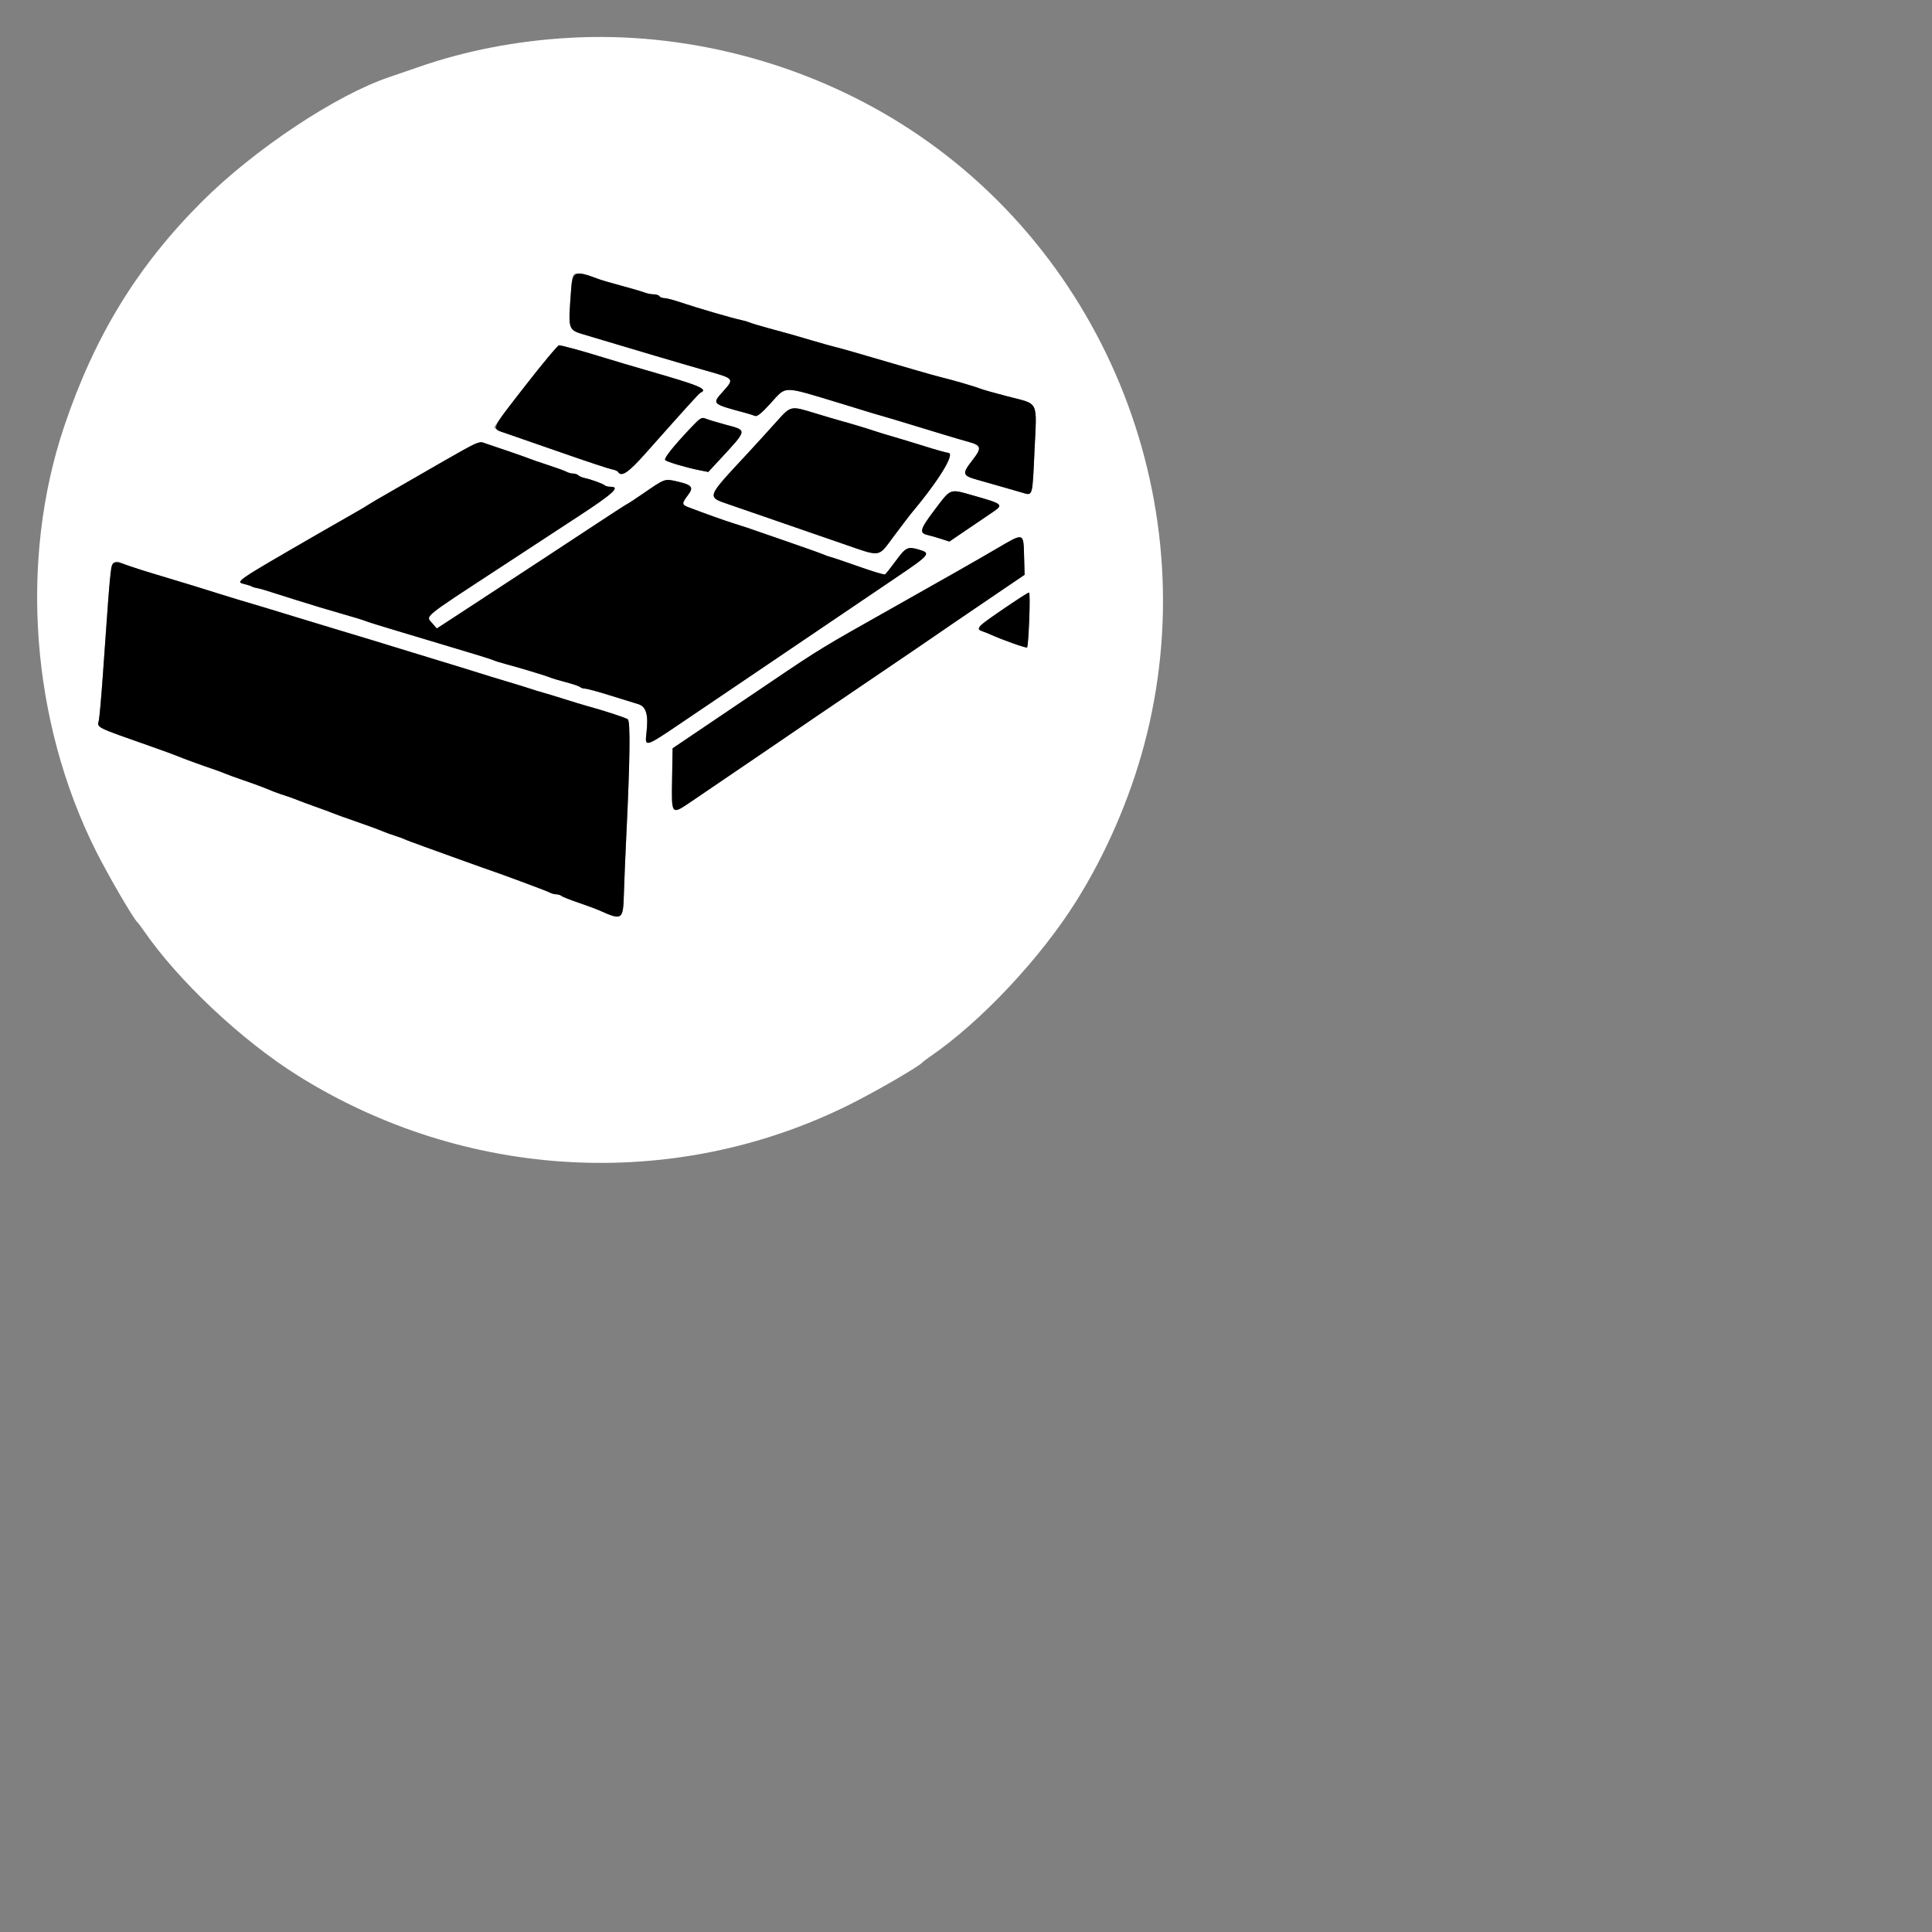 <svg id="svg" version="1.1" width="640" height="640" xmlns="http://www.w3.org/2000/svg" xmlns:xlink="http://www.w3.org/1999/xlink" style="display: block;"><rect width="100%" height="100%" fill="#808080" stroke="none"/><g id="svgg"><path id="path0" d="M188.438 12.538 C 170.891 13.550,153.988 16.843,138.438 22.280 C 135.000 23.482,130.821 24.919,129.151 25.474 C 111.517 31.335,84.245 49.442,66.844 66.844 C 45.491 88.197,31.362 111.262,21.266 141.250 C 6.296 185.715,10.262 238.922,31.746 281.831 C 35.876 290.079,44.330 304.586,45.612 305.625 C 45.824 305.797,46.674 306.922,47.500 308.125 C 58.980 324.840,80.039 344.661,98.750 356.360 C 154.249 391.063,223.449 394.719,281.250 366.003 C 289.926 361.693,304.535 353.233,305.625 351.888 C 305.797 351.676,306.922 350.826,308.125 350.000 C 324.949 338.446,344.582 317.549,356.569 298.438 C 366.284 282.949,374.202 264.732,378.981 246.875 C 400.005 168.310,366.996 83.908,298.438 40.934 C 265.823 20.490,226.514 10.342,188.438 12.538 M194.615 91.319 C 196.030 91.700,197.750 92.231,198.438 92.498 C 199.125 92.765,202.500 93.743,205.938 94.673 C 209.375 95.602,212.834 96.619,213.623 96.931 C 214.413 97.244,215.732 97.500,216.555 97.500 C 217.378 97.500,218.225 97.781,218.438 98.125 C 218.650 98.469,219.393 98.750,220.088 98.750 C 220.784 98.750,223.369 99.438,225.833 100.280 C 230.674 101.933,243.087 105.545,245.625 106.040 C 246.484 106.207,247.750 106.581,248.438 106.870 C 249.125 107.159,251.938 108.003,254.688 108.746 C 261.452 110.574,262.566 110.889,269.063 112.810 C 272.156 113.725,275.672 114.710,276.875 114.998 C 278.909 115.485,282.520 116.524,302.188 122.282 C 306.313 123.490,310.672 124.711,311.875 124.996 C 315.360 125.821,323.321 128.142,324.688 128.732 C 325.375 129.028,329.453 130.183,333.750 131.297 C 344.338 134.041,343.475 132.330,342.705 149.057 C 341.974 164.934,342.183 164.216,338.598 163.186 C 337.135 162.766,334.109 161.895,331.875 161.250 C 329.641 160.605,326.022 159.575,323.833 158.961 C 318.763 157.539,318.609 156.978,322.064 152.529 C 325.349 148.299,325.176 147.553,320.625 146.314 C 319.078 145.893,315.703 144.903,313.125 144.113 C 310.547 143.324,306.328 142.041,303.750 141.262 C 301.172 140.483,297.938 139.500,296.563 139.076 C 295.188 138.652,292.797 137.951,291.250 137.518 C 289.703 137.084,287.734 136.498,286.875 136.214 C 286.016 135.930,282.078 134.722,278.125 133.530 C 258.882 127.726,260.613 127.721,255.276 133.591 C 252.241 136.928,250.809 138.081,250.075 137.776 C 249.518 137.545,248.219 137.129,247.188 136.851 C 235.661 133.745,235.778 133.854,239.509 129.685 C 243.310 125.438,243.311 125.439,234.063 122.823 C 227.369 120.929,209.882 115.767,194.375 111.108 C 187.970 109.183,188.199 109.831,189.156 96.346 C 189.611 89.935,189.583 89.962,194.615 91.319 M190.313 115.598 C 192.719 116.258,197.078 117.544,200.000 118.455 C 202.922 119.366,209.531 121.325,214.688 122.808 C 232.040 127.799,234.700 128.918,232.031 130.104 C 231.557 130.315,227.734 134.533,213.788 150.233 C 208.131 156.602,205.852 158.134,204.732 156.322 C 204.544 156.018,203.613 155.631,202.664 155.463 C 201.714 155.295,194.328 152.846,186.250 150.021 C 178.172 147.196,169.805 144.290,167.656 143.565 C 165.508 142.839,163.756 141.951,163.764 141.591 C 163.787 140.505,184.352 114.374,185.174 114.386 C 185.594 114.392,187.906 114.937,190.313 115.598 M270.176 136.937 C 273.689 138.003,277.406 139.102,278.438 139.380 C 281.476 140.198,286.998 141.859,289.688 142.764 C 291.063 143.226,293.875 144.087,295.938 144.677 C 298.000 145.267,302.742 146.706,306.476 147.875 C 310.209 149.044,313.625 150.000,314.065 150.000 C 316.647 150.000,311.056 159.136,301.563 170.429 C 301.219 170.838,298.828 173.985,296.250 177.423 C 290.677 184.855,292.241 184.627,278.750 179.975 C 265.873 175.534,250.939 170.377,242.188 167.348 C 233.867 164.468,233.567 165.391,247.813 150.020 C 250.219 147.424,254.267 142.982,256.808 140.150 C 262.112 134.238,261.647 134.350,270.176 136.937 M240.313 140.659 C 247.671 142.627,247.752 142.161,238.279 152.394 L 234.617 156.351 231.527 155.732 C 227.293 154.885,221.059 153.040,220.370 152.430 C 219.791 151.917,222.886 148.010,228.958 141.589 C 231.959 138.415,232.448 138.123,233.804 138.690 C 234.634 139.038,237.563 139.923,240.313 140.659 M167.188 149.039 C 170.969 150.319,174.625 151.608,175.313 151.905 C 176.000 152.201,178.813 153.172,181.563 154.062 C 184.313 154.951,187.051 155.948,187.648 156.277 C 188.245 156.606,189.243 156.875,189.867 156.875 C 190.490 156.875,191.267 157.139,191.594 157.463 C 191.920 157.786,192.891 158.196,193.750 158.373 C 195.843 158.806,199.872 160.289,200.405 160.822 C 200.641 161.057,201.490 161.250,202.292 161.250 C 205.594 161.250,203.165 163.470,191.543 171.075 C 184.830 175.468,173.228 183.061,165.762 187.948 C 139.349 205.236,140.977 203.888,143.281 206.562 L 144.688 208.194 147.500 206.370 C 149.047 205.366,154.953 201.504,160.625 197.787 C 166.297 194.070,175.016 188.359,180.000 185.097 C 184.984 181.834,193.141 176.471,198.125 173.179 C 203.109 169.887,207.468 167.075,207.812 166.930 C 208.155 166.786,210.546 165.214,213.124 163.439 C 220.223 158.550,220.189 158.563,223.964 159.408 C 229.255 160.592,229.915 161.361,227.903 164.000 C 225.829 166.718,225.837 167.191,227.969 168.001 C 234.021 170.301,240.162 172.491,243.125 173.408 C 245.016 173.993,246.984 174.623,247.500 174.808 C 248.016 174.993,253.641 176.938,260.000 179.131 C 266.359 181.324,272.125 183.377,272.813 183.694 C 273.500 184.011,274.625 184.404,275.313 184.567 C 276.000 184.730,280.191 186.150,284.626 187.722 C 289.061 189.295,292.909 190.446,293.178 190.280 C 293.447 190.114,295.004 188.157,296.638 185.931 C 300.075 181.250,300.635 180.970,304.396 182.059 C 308.533 183.257,308.151 183.711,296.250 191.731 C 290.234 195.786,280.531 202.350,274.688 206.319 C 268.844 210.288,257.875 217.712,250.313 222.817 C 242.750 227.921,231.668 235.413,225.685 239.464 C 213.699 247.581,213.579 247.616,214.141 242.831 C 214.856 236.748,214.079 234.047,211.382 233.240 C 210.106 232.858,205.882 231.551,201.995 230.335 C 198.108 229.120,194.438 228.125,193.839 228.125 C 193.240 228.125,192.483 227.886,192.156 227.593 C 191.830 227.300,189.734 226.583,187.500 225.999 C 185.266 225.415,182.875 224.700,182.188 224.410 C 180.765 223.810,171.718 221.077,167.500 219.973 C 165.953 219.568,164.125 218.995,163.438 218.699 C 162.750 218.404,159.234 217.285,155.625 216.213 C 152.016 215.141,145.969 213.325,142.188 212.177 C 138.406 211.029,132.359 209.212,128.750 208.140 C 125.141 207.067,121.625 205.953,120.938 205.664 C 120.250 205.375,116.581 204.261,112.785 203.187 C 108.988 202.114,102.379 200.119,98.097 198.754 C 87.330 195.320,86.070 194.939,85.000 194.786 C 84.484 194.713,83.781 194.488,83.438 194.288 C 83.094 194.087,82.039 193.738,81.094 193.512 C 77.811 192.727,77.476 192.958,105.313 176.872 C 110.813 173.694,116.578 170.388,118.125 169.526 C 119.672 168.663,121.219 167.740,121.563 167.474 C 121.906 167.208,125.844 164.899,130.313 162.343 C 134.781 159.786,142.218 155.505,146.839 152.829 C 155.975 147.538,158.726 146.184,159.688 146.503 C 160.031 146.618,163.406 147.759,167.188 149.039 M322.215 164.089 C 332.456 166.995,332.600 167.125,328.594 169.830 C 327.133 170.817,323.362 173.374,320.215 175.512 L 314.492 179.400 311.777 178.518 C 310.284 178.034,308.277 177.457,307.317 177.237 C 304.386 176.566,304.721 175.365,309.674 168.808 C 315.049 161.692,314.499 161.899,322.215 164.089 M339.239 184.118 L 339.416 190.409 332.052 195.396 C 322.517 201.854,309.761 210.556,303.438 214.918 C 300.688 216.815,293.797 221.494,288.125 225.317 C 282.453 229.139,274.297 234.670,270.000 237.608 C 258.868 245.218,252.580 249.498,229.113 265.441 C 222.320 270.056,222.434 270.187,222.641 258.020 L 222.813 247.887 231.563 241.981 C 236.375 238.732,247.063 231.517,255.313 225.948 C 271.746 214.854,272.100 214.638,295.625 201.398 C 312.372 191.973,324.040 185.331,330.000 181.830 C 339.274 176.383,339.020 176.320,339.239 184.118 M42.633 187.421 C 44.450 188.066,48.469 189.343,51.563 190.259 C 57.980 192.160,70.796 196.085,73.125 196.862 C 74.580 197.348,81.112 199.319,88.438 201.483 C 90.156 201.991,93.953 203.151,96.875 204.062 C 99.797 204.973,106.266 206.939,111.250 208.430 C 120.368 211.159,123.313 212.055,135.938 215.944 C 139.719 217.108,146.188 219.084,150.313 220.334 C 154.438 221.584,158.516 222.846,159.375 223.138 C 160.234 223.430,163.891 224.550,167.500 225.626 C 171.109 226.702,174.906 227.874,175.938 228.229 C 176.969 228.585,178.656 229.102,179.688 229.380 C 180.719 229.657,183.953 230.639,186.875 231.563 C 189.797 232.486,193.031 233.471,194.063 233.753 C 200.066 235.389,207.296 237.746,207.978 238.289 C 208.845 238.979,208.681 251.964,207.498 276.250 C 207.155 283.297,206.783 292.224,206.672 296.088 C 206.421 304.814,206.154 304.991,198.438 301.544 C 197.406 301.084,194.313 299.941,191.563 299.005 C 188.813 298.069,186.295 297.066,185.969 296.776 C 185.642 296.487,184.865 296.250,184.242 296.250 C 183.618 296.250,182.620 295.971,182.023 295.629 C 181.096 295.099,164.682 289.017,160.000 287.469 C 159.141 287.184,155.695 285.950,152.344 284.726 C 148.992 283.502,143.630 281.564,140.427 280.420 C 137.224 279.276,134.342 278.188,134.021 278.002 C 133.700 277.816,132.313 277.313,130.938 276.883 C 129.563 276.454,127.594 275.735,126.563 275.285 C 125.531 274.835,121.734 273.446,118.125 272.198 C 114.516 270.950,111.000 269.686,110.313 269.389 C 109.625 269.093,106.953 268.102,104.375 267.188 C 101.797 266.273,99.125 265.280,98.438 264.981 C 97.750 264.682,95.922 264.029,94.375 263.528 C 91.837 262.707,90.743 262.295,86.563 260.582 C 85.875 260.301,83.203 259.346,80.625 258.460 C 78.047 257.574,75.375 256.603,74.688 256.301 C 74.000 255.998,72.594 255.465,71.563 255.115 C 67.008 253.571,60.207 251.101,59.063 250.576 C 58.375 250.261,54.578 248.864,50.625 247.472 C 31.024 240.572,32.233 241.177,32.762 238.536 C 32.980 237.451,33.566 230.797,34.065 223.750 C 37.116 180.628,36.063 185.093,42.633 187.421 M340.954 205.156 C 340.703 210.055,340.386 214.247,340.249 214.472 C 340.039 214.816,332.006 211.965,327.813 210.057 C 327.125 209.744,326.070 209.331,325.469 209.139 C 324.184 208.728,324.062 207.833,325.156 206.840 C 326.609 205.520,340.308 196.308,340.861 196.279 C 341.172 196.263,341.213 200.109,340.954 205.156 " stroke="none" fill="#ffffff" fill-rule="evenodd"></path><path id="path1" d="M189.156 96.346 C 188.199 109.831,187.970 109.183,194.375 111.108 C 209.882 115.767,227.369 120.929,234.063 122.823 C 243.311 125.439,243.310 125.438,239.509 129.685 C 235.778 133.854,235.661 133.745,247.188 136.851 C 248.219 137.129,249.518 137.545,250.075 137.776 C 250.809 138.081,252.241 136.928,255.276 133.591 C 260.613 127.721,258.882 127.726,278.125 133.530 C 282.078 134.722,286.016 135.930,286.875 136.214 C 287.734 136.498,289.703 137.084,291.250 137.518 C 292.797 137.951,295.188 138.652,296.563 139.076 C 297.938 139.500,301.172 140.483,303.750 141.262 C 306.328 142.041,310.547 143.324,313.125 144.113 C 315.703 144.903,319.078 145.893,320.625 146.314 C 325.176 147.553,325.349 148.299,322.064 152.529 C 318.609 156.978,318.763 157.539,323.833 158.961 C 326.022 159.575,329.641 160.605,331.875 161.250 C 334.109 161.895,337.135 162.766,338.598 163.186 C 342.183 164.216,341.974 164.934,342.705 149.057 C 343.475 132.330,344.338 134.041,333.750 131.297 C 329.453 130.183,325.375 129.028,324.688 128.732 C 323.321 128.142,315.360 125.821,311.875 124.996 C 310.672 124.711,306.313 123.490,302.188 122.282 C 282.520 116.524,278.909 115.485,276.875 114.998 C 275.672 114.710,272.156 113.725,269.063 112.810 C 262.566 110.889,261.452 110.574,254.688 108.746 C 251.938 108.003,249.125 107.159,248.438 106.870 C 247.750 106.581,246.484 106.207,245.625 106.040 C 243.087 105.545,230.674 101.933,225.833 100.280 C 223.369 99.438,220.784 98.750,220.088 98.750 C 219.393 98.750,218.650 98.469,218.438 98.125 C 218.225 97.781,217.378 97.500,216.555 97.500 C 215.732 97.500,214.413 97.244,213.623 96.931 C 212.834 96.619,209.375 95.602,205.938 94.673 C 202.500 93.743,199.125 92.765,198.438 92.498 C 190.428 89.389,189.626 89.721,189.156 96.346 M174.094 127.656 C 162.170 143.007,162.631 141.867,167.656 143.565 C 169.805 144.290,178.172 147.196,186.250 150.021 C 194.328 152.846,201.714 155.295,202.664 155.463 C 203.613 155.631,204.544 156.018,204.732 156.322 C 205.852 158.134,208.131 156.602,213.788 150.233 C 227.734 134.533,231.557 130.315,232.031 130.104 C 234.700 128.918,232.040 127.799,214.688 122.808 C 209.531 121.325,202.922 119.366,200.000 118.455 C 193.182 116.329,186.151 114.399,185.174 114.386 C 184.754 114.380,179.768 120.352,174.094 127.656 M256.808 140.150 C 254.267 142.982,250.219 147.424,247.813 150.020 C 233.567 165.391,233.867 164.468,242.188 167.348 C 250.939 170.377,265.873 175.534,278.750 179.975 C 292.241 184.627,290.677 184.855,296.250 177.423 C 298.828 173.985,301.219 170.838,301.563 170.429 C 311.056 159.136,316.647 150.000,314.065 150.000 C 313.625 150.000,310.209 149.044,306.476 147.875 C 302.742 146.706,298.000 145.267,295.938 144.677 C 293.875 144.087,291.063 143.226,289.688 142.764 C 286.998 141.859,281.476 140.198,278.438 139.380 C 277.406 139.102,273.689 138.003,270.176 136.937 C 261.647 134.350,262.112 134.238,256.808 140.150 M228.958 141.589 C 222.886 148.010,219.791 151.917,220.370 152.430 C 221.059 153.040,227.293 154.885,231.527 155.732 L 234.617 156.351 238.279 152.394 C 247.752 142.161,247.671 142.627,240.313 140.659 C 237.563 139.923,234.634 139.038,233.804 138.690 C 232.448 138.123,231.959 138.415,228.958 141.589 M157.152 147.130 C 156.101 147.588,151.460 150.153,146.839 152.829 C 142.218 155.505,134.781 159.786,130.313 162.343 C 125.844 164.899,121.906 167.208,121.563 167.474 C 121.219 167.740,119.672 168.663,118.125 169.526 C 116.578 170.388,110.813 173.694,105.313 176.872 C 77.476 192.958,77.811 192.727,81.094 193.512 C 82.039 193.738,83.094 194.087,83.438 194.288 C 83.781 194.488,84.484 194.713,85.000 194.786 C 86.070 194.939,87.330 195.320,98.097 198.754 C 102.379 200.119,108.988 202.114,112.785 203.187 C 116.581 204.261,120.250 205.375,120.938 205.664 C 121.625 205.953,125.141 207.067,128.750 208.140 C 132.359 209.212,138.406 211.029,142.188 212.177 C 145.969 213.325,152.016 215.141,155.625 216.213 C 159.234 217.285,162.750 218.404,163.438 218.699 C 164.125 218.995,165.953 219.568,167.500 219.973 C 171.718 221.077,180.765 223.810,182.188 224.410 C 182.875 224.700,185.266 225.415,187.500 225.999 C 189.734 226.583,191.830 227.300,192.156 227.593 C 192.483 227.886,193.240 228.125,193.839 228.125 C 194.438 228.125,198.108 229.120,201.995 230.335 C 205.882 231.551,210.106 232.858,211.382 233.240 C 214.079 234.047,214.856 236.748,214.141 242.831 C 213.579 247.616,213.699 247.581,225.685 239.464 C 231.668 235.413,242.750 227.921,250.313 222.817 C 257.875 217.712,268.844 210.288,274.688 206.319 C 280.531 202.350,290.234 195.786,296.250 191.731 C 308.151 183.711,308.533 183.257,304.396 182.059 C 300.635 180.970,300.075 181.250,296.638 185.931 C 295.004 188.157,293.447 190.114,293.178 190.280 C 292.909 190.446,289.061 189.295,284.626 187.722 C 280.191 186.150,276.000 184.730,275.313 184.567 C 274.625 184.404,273.500 184.011,272.813 183.694 C 272.125 183.377,266.359 181.324,260.000 179.131 C 253.641 176.938,248.016 174.993,247.500 174.808 C 246.984 174.623,245.016 173.993,243.125 173.408 C 240.162 172.491,234.021 170.301,227.969 168.001 C 225.837 167.191,225.829 166.718,227.903 164.000 C 229.915 161.361,229.255 160.592,223.964 159.408 C 220.189 158.563,220.223 158.550,213.124 163.439 C 210.546 165.214,208.155 166.786,207.812 166.930 C 207.468 167.075,203.109 169.887,198.125 173.179 C 193.141 176.471,184.984 181.834,180.000 185.097 C 175.016 188.359,166.297 194.070,160.625 197.787 C 154.953 201.504,149.047 205.366,147.500 206.370 L 144.688 208.194 143.281 206.562 C 140.977 203.888,139.349 205.236,165.762 187.948 C 173.228 183.061,184.830 175.468,191.543 171.075 C 203.165 163.470,205.594 161.250,202.292 161.250 C 201.490 161.250,200.641 161.057,200.405 160.822 C 199.872 160.289,195.843 158.806,193.750 158.373 C 192.891 158.196,191.920 157.786,191.594 157.463 C 191.267 157.139,190.490 156.875,189.867 156.875 C 189.243 156.875,188.245 156.606,187.648 156.277 C 187.051 155.948,184.313 154.951,181.563 154.062 C 178.813 153.172,176.000 152.201,175.313 151.905 C 174.348 151.489,165.991 148.600,159.688 146.503 C 159.344 146.389,158.203 146.671,157.152 147.130 M309.674 168.808 C 304.721 175.365,304.386 176.566,307.317 177.237 C 308.277 177.457,310.284 178.034,311.777 178.518 L 314.492 179.400 320.215 175.512 C 323.362 173.374,327.133 170.817,328.594 169.830 C 332.600 167.125,332.456 166.995,322.215 164.089 C 314.499 161.899,315.049 161.692,309.674 168.808 M330.000 181.830 C 324.040 185.331,312.372 191.973,295.625 201.398 C 272.100 214.638,271.746 214.854,255.313 225.948 C 247.063 231.517,236.375 238.732,231.563 241.981 L 222.813 247.887 222.641 258.020 C 222.434 270.187,222.320 270.056,229.113 265.441 C 252.580 249.498,258.868 245.218,270.000 237.608 C 274.297 234.670,282.453 229.139,288.125 225.317 C 293.797 221.494,300.688 216.815,303.438 214.918 C 309.761 210.556,322.517 201.854,332.052 195.396 L 339.416 190.409 339.239 184.118 C 339.020 176.320,339.274 176.383,330.000 181.830 M36.657 189.566 C 36.278 192.796,35.940 197.251,34.065 223.750 C 33.566 230.797,32.980 237.451,32.762 238.536 C 32.233 241.177,31.024 240.572,50.625 247.472 C 54.578 248.864,58.375 250.261,59.063 250.576 C 60.207 251.101,67.008 253.571,71.563 255.115 C 72.594 255.465,74.000 255.998,74.688 256.301 C 75.375 256.603,78.047 257.574,80.625 258.460 C 83.203 259.346,85.875 260.301,86.563 260.582 C 90.743 262.295,91.837 262.707,94.375 263.528 C 95.922 264.029,97.750 264.682,98.438 264.981 C 99.125 265.280,101.797 266.273,104.375 267.188 C 106.953 268.102,109.625 269.093,110.313 269.389 C 111.000 269.686,114.516 270.950,118.125 272.198 C 121.734 273.446,125.531 274.835,126.563 275.285 C 127.594 275.735,129.563 276.454,130.938 276.883 C 132.313 277.313,133.700 277.816,134.021 278.002 C 134.342 278.188,137.224 279.276,140.427 280.420 C 143.630 281.564,148.992 283.502,152.344 284.726 C 155.695 285.950,159.141 287.184,160.000 287.469 C 164.682 289.017,181.096 295.099,182.023 295.629 C 182.620 295.971,183.618 296.250,184.242 296.250 C 184.865 296.250,185.642 296.487,185.969 296.776 C 186.295 297.066,188.813 298.069,191.563 299.005 C 194.313 299.941,197.406 301.084,198.438 301.544 C 206.154 304.991,206.421 304.814,206.672 296.088 C 206.783 292.224,207.155 283.297,207.498 276.250 C 208.681 251.964,208.845 238.979,207.978 238.289 C 207.296 237.746,200.066 235.389,194.063 233.753 C 193.031 233.471,189.797 232.486,186.875 231.563 C 183.953 230.639,180.719 229.657,179.688 229.380 C 178.656 229.102,176.969 228.585,175.938 228.229 C 174.906 227.874,171.109 226.702,167.500 225.626 C 163.891 224.550,160.234 223.430,159.375 223.138 C 158.516 222.846,154.438 221.584,150.313 220.334 C 146.188 219.084,139.719 217.108,135.938 215.944 C 123.313 212.055,120.368 211.159,111.250 208.430 C 106.266 206.939,99.797 204.973,96.875 204.062 C 93.953 203.151,90.156 201.991,88.438 201.483 C 81.112 199.319,74.580 197.348,73.125 196.862 C 70.796 196.085,57.980 192.160,51.563 190.259 C 48.469 189.343,44.450 188.066,42.633 187.421 C 37.473 185.593,37.109 185.723,36.657 189.566 M333.125 201.219 C 323.589 207.735,322.996 208.348,325.469 209.139 C 326.070 209.331,327.125 209.744,327.813 210.057 C 332.006 211.965,340.039 214.816,340.249 214.472 C 340.795 213.575,341.378 196.252,340.861 196.279 C 340.559 196.295,337.078 198.518,333.125 201.219 " stroke="none" fill="#000000" fill-rule="evenodd"></path></g></svg>